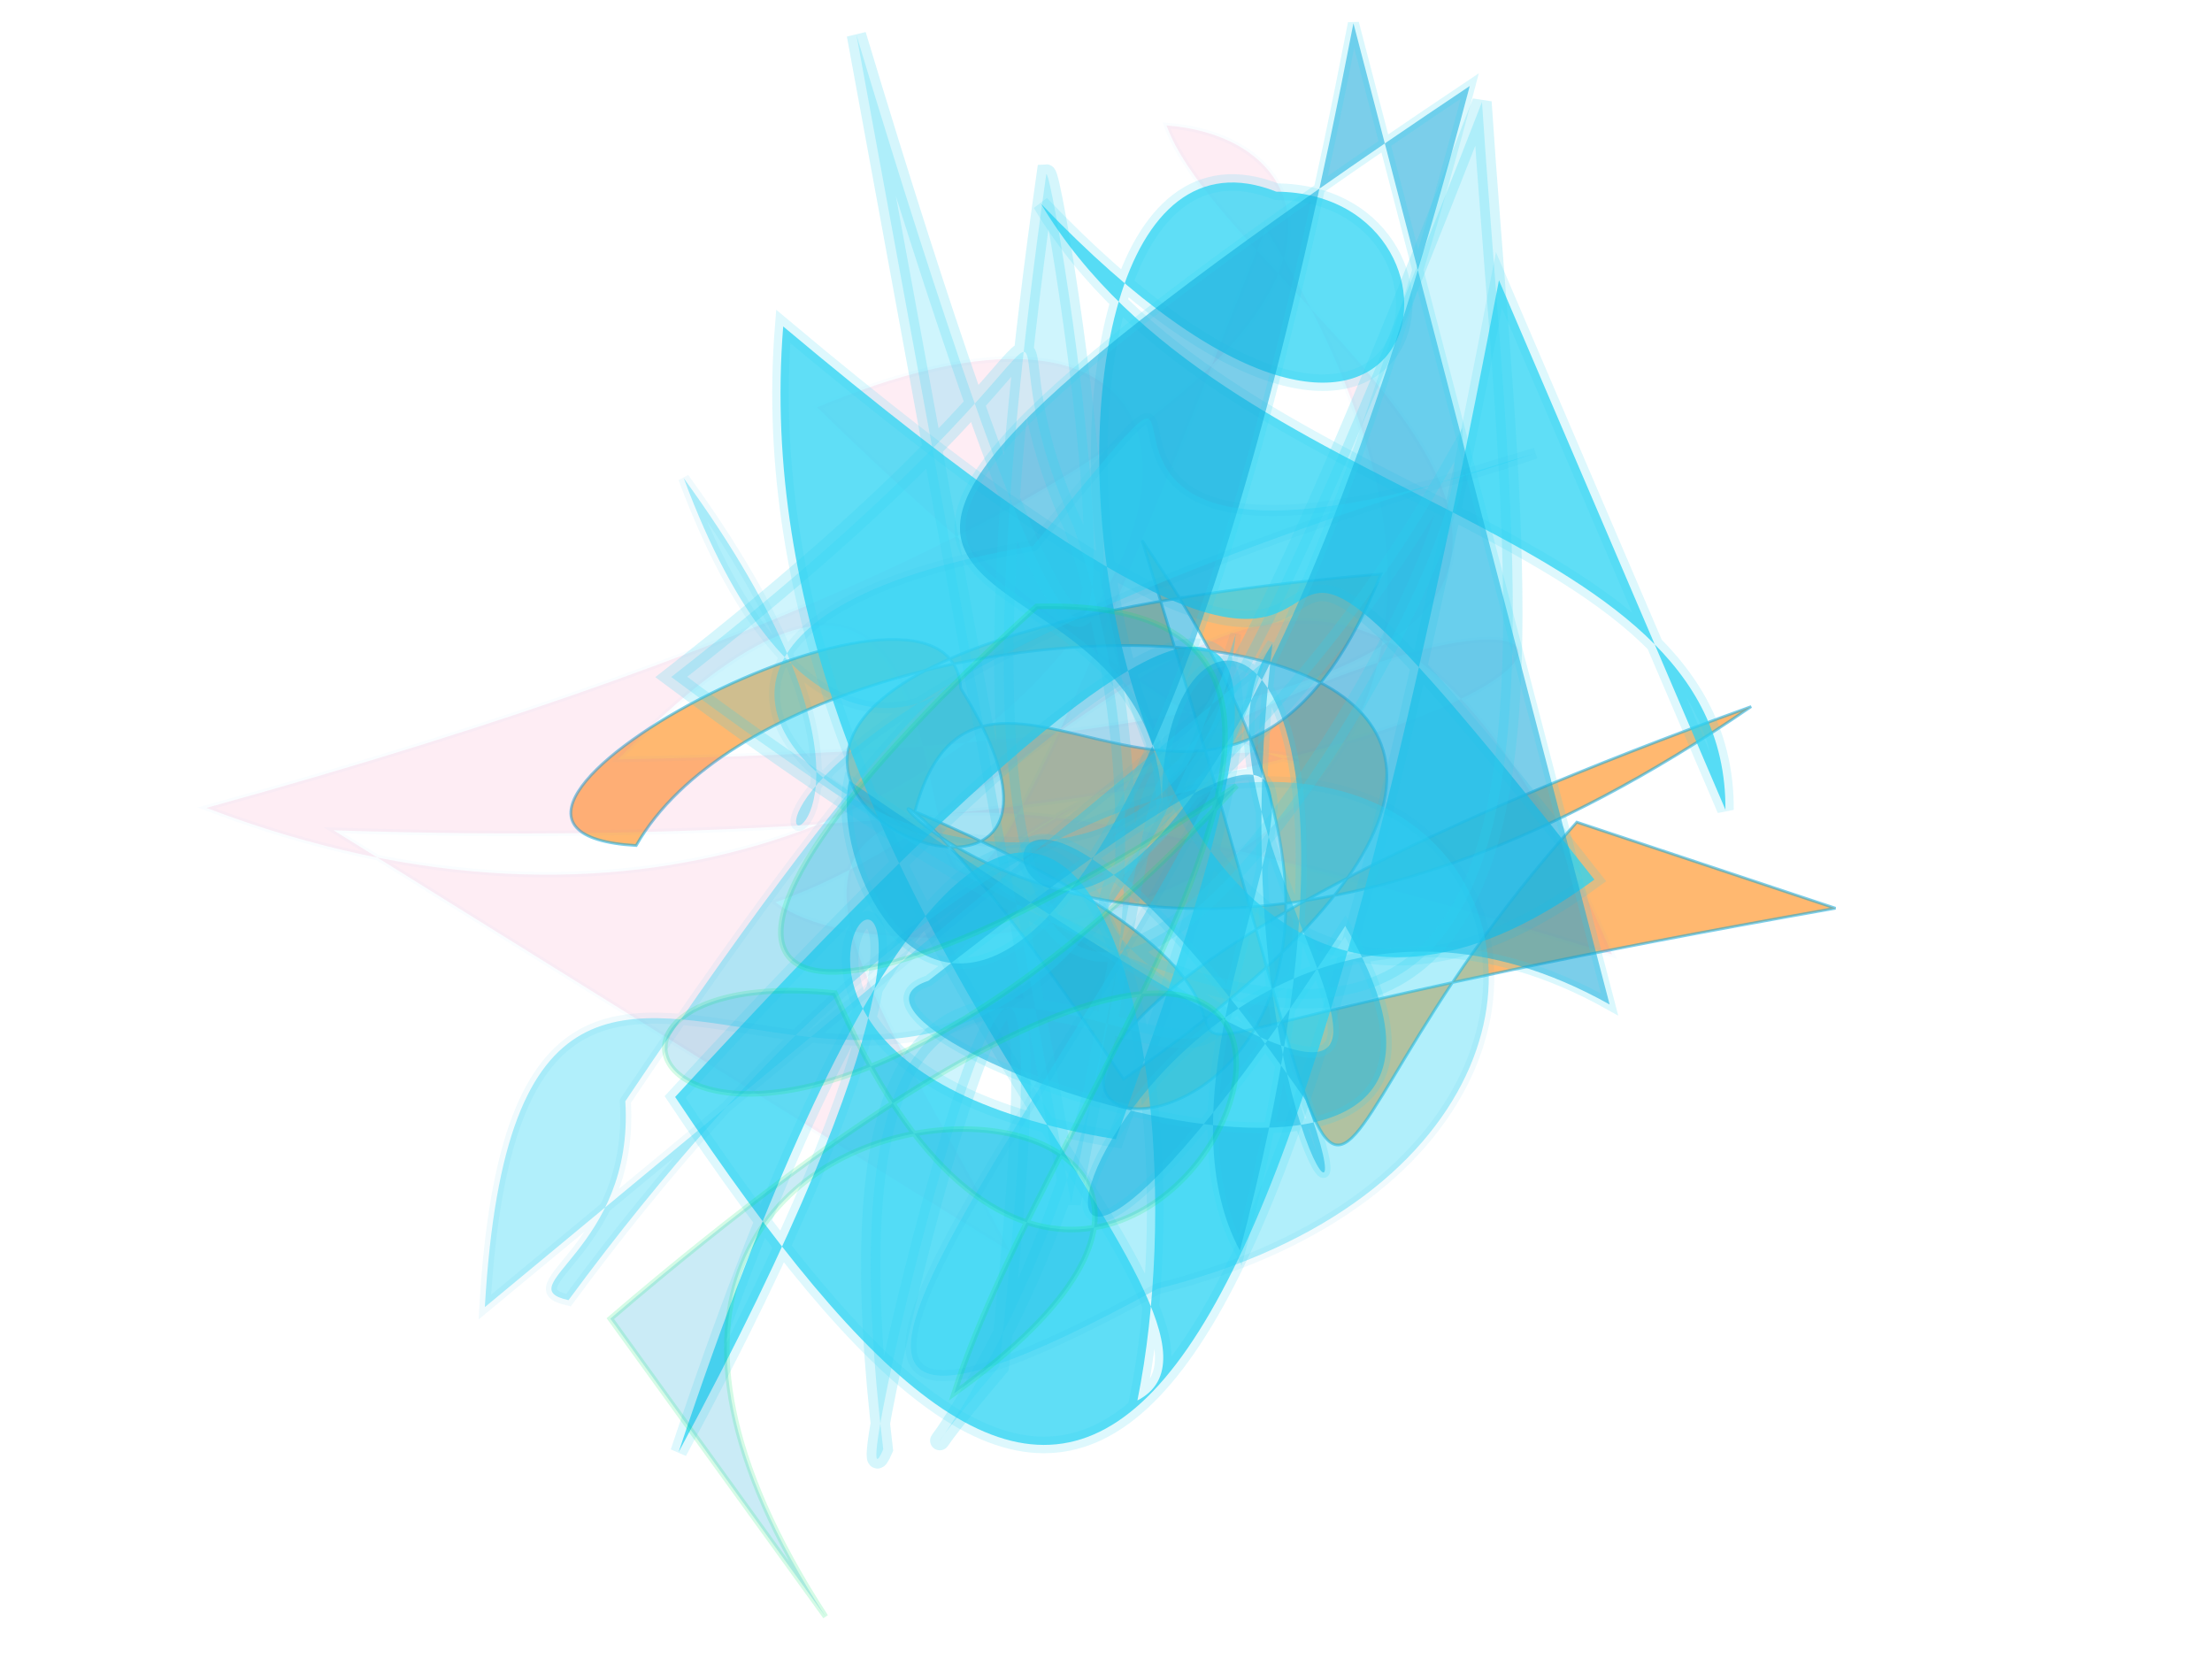 <?xml version="1.0" encoding="UTF-8"?>
<svg width="800px" height="600px" viewBox="0 0 800 600" version="1.1" xmlns="http://www.w3.org/2000/svg" xmlns:xlink="http://www.w3.org/1999/xlink">
  <defs></defs>
  <g stroke="none" stroke-width="1" fill="none" fill-rule="evenodd">
    
    <path stroke="#0fa6d8" stroke-width="1" fill="#fe9225" opacity="0.656" stroke-opacity="0.828" transform="rotate(12.0 400 300)" d="M 664,273  C 300,420 575,356 331,308 C 336,216 453,335 478,189 C 113,299 450,377 338,261 C 322,203 144,355 235,341 C 274,219 650,148 425,387 C 218,183 372,468 619,208 C 173,485 646,437 391,195 C 551,481 476,418 566,262 Z"></path>
<path stroke="#0fa6d8" stroke-width="2" fill="#f559a0" opacity="0.112" stroke-opacity="0.209" transform="rotate(145.0 400 300)" d="M 629,460  C 209,145 107,300 434,315 C 263,315 338,167 398,485 C 146,430 475,217 662,493 C 224,337 176,447 236,496 C 257,420 107,136 530,422 C 255,474 684,140 228,445 C 245,158 495,288 513,347 C 392,313 223,409 276,158 C 518,470 497,330 516,195 Z"></path>
<path stroke="#2cd3f3" stroke-width="6" fill="#2cd3f3" opacity="0.757" stroke-opacity="0.202" transform="rotate(123.0 400 300)" d="M 272,116  C 183,173 280,327 223,443 C 270,244 129,305 173,374 C 197,494 541,226 319,142 C 223,424 356,131 311,497 C 492,399 514,148 567,178 C 438,229 269,412 673,307 C 304,337 578,431 492,236 C 311,278 203,317 566,378 C 668,141 603,107 156,289 Z"></path>
<path stroke="#2cd3f3" stroke-width="4" fill="#0fa6d8" opacity="0.55" stroke-opacity="0.312" transform="rotate(-99.0 400 300)" d="M 309,470  C 436,309 115,167 352,380 C 200,439 347,171 356,228 C 496,480 340,290 242,324 C 471,425 496,333 403,321 C 521,340 476,106 645,472 C 123,242 588,213 292,356 C 219,371 302,326 457,370 C 392,308 173,485 432,211 C 383,192 211,266 674,434 Z"></path>
<path stroke="#fe9225" stroke-width="2" fill="#f559a0" opacity="0.001" stroke-opacity="0.284" transform="rotate(-53.0 400 300)" d="M 440,387  C 385,429 329,216 175,439 C 195,152 404,454 593,104 C 556,456 668,169 282,257 C 390,392 528,233 438,477 Z"></path>
<path stroke="#0fa6d8" stroke-width="4" fill="#2cd3f3" opacity="0.371" stroke-opacity="0.166" transform="rotate(158.0 400 300)" d="M 324,335  C 409,231 675,112 445,139 C 188,103 236,466 644,215 C 663,228 615,223 598,274 C 296,479 500,254 494,475 C 432,227 675,413 205,368 C 437,381 249,479 386,405 C 624,457 409,199 330,348 C 533,101 568,446 673,224 Z"></path>
<path stroke="#2cd3f3" stroke-width="7" fill="#2cd3f3" opacity="0.23" stroke-opacity="0.852" transform="rotate(86.0 400 300)" d="M 534,322  C 230,240 553,337 147,146 C 376,147 626,114 334,453 C 204,260 193,341 290,304 C 516,244 682,441 591,352 C 266,294 661,418 618,396 C 358,409 511,281 470,263 C 404,354 429,266 276,165 C 332,166 685,417 162,305 C 162,301 558,268 107,370 Z"></path>
<path stroke="#02eb6b" stroke-width="2" fill="#0fa6d8" opacity="0.22" stroke-opacity="0.75" transform="rotate(-57.0 400 300)" d="M 154,246  C 629,386 136,491 297,250 C 238,135 164,284 439,331 C 256,252 242,179 454,235 C 541,362 307,335 199,365 C 408,447 217,120 106,370 Z"></path>

  </g>
</svg>
